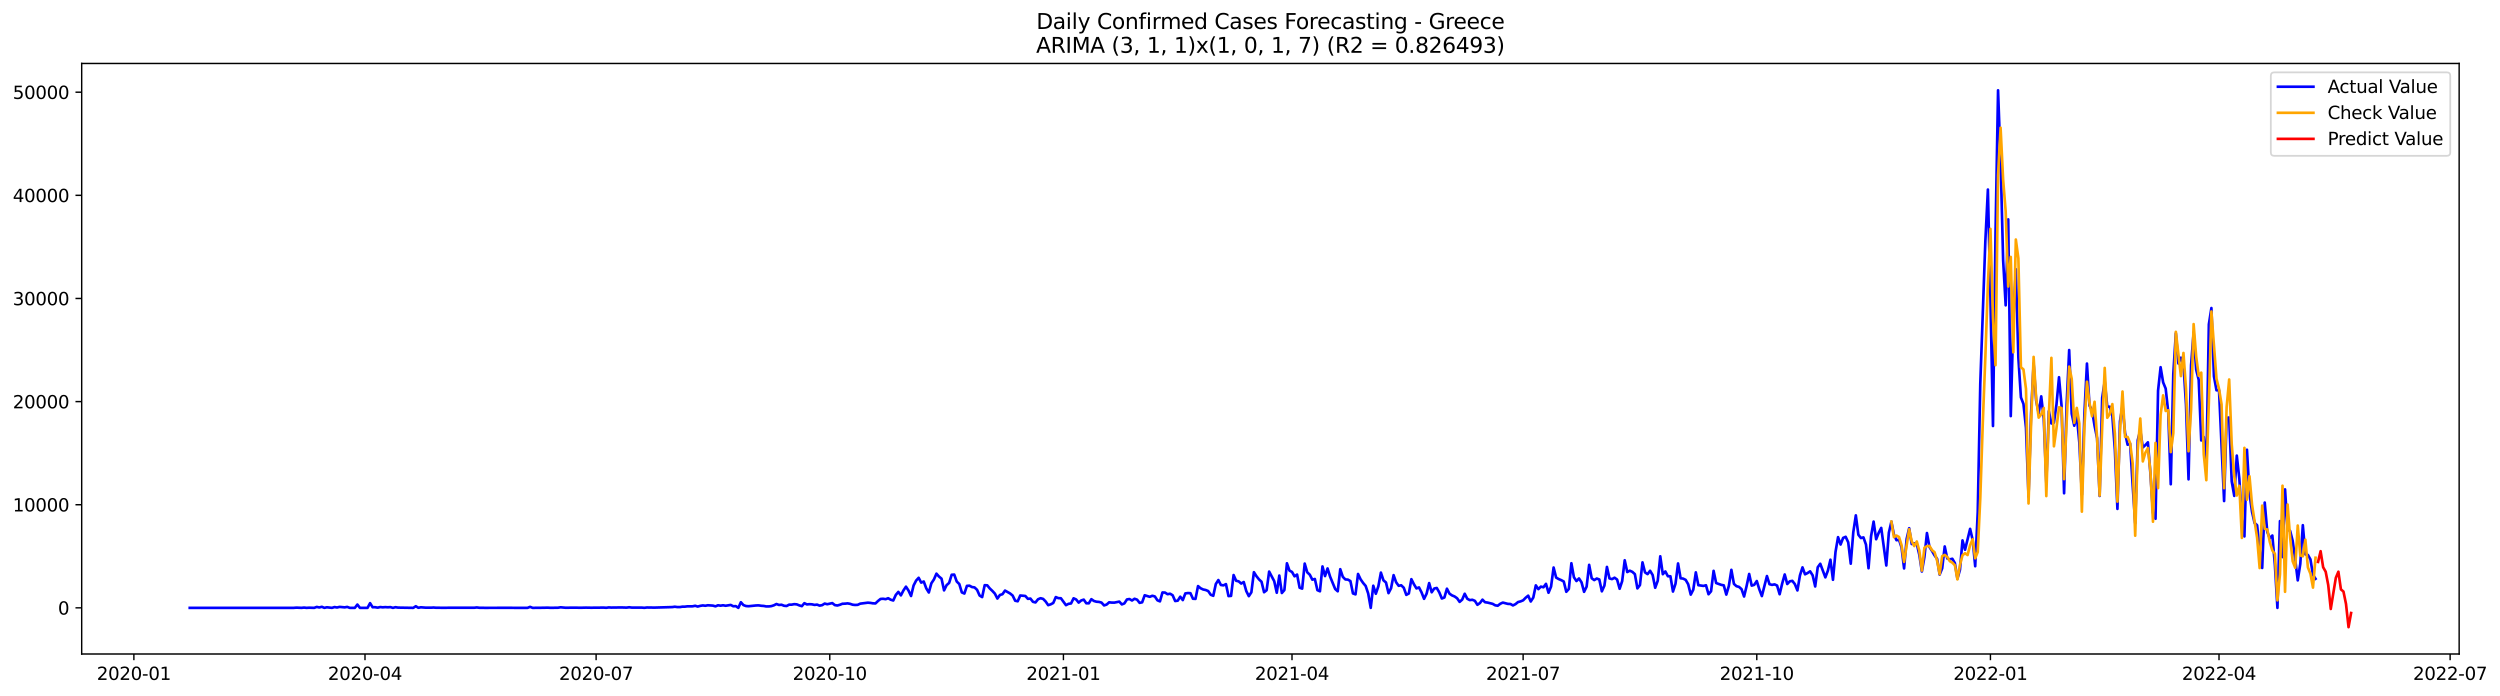 <?xml version="1.0" encoding="utf-8" standalone="no"?>
<!DOCTYPE svg PUBLIC "-//W3C//DTD SVG 1.1//EN"
  "http://www.w3.org/Graphics/SVG/1.1/DTD/svg11.dtd">
<svg xmlns:xlink="http://www.w3.org/1999/xlink" width="1408.225pt" height="392.274pt" viewBox="0 0 1408.225 392.274" xmlns="http://www.w3.org/2000/svg" version="1.1">
 <defs>
  <style type="text/css">*{stroke-linejoin: round; stroke-linecap: butt}</style>
 </defs>
 <g id="figure_1">
  <g id="patch_1">
   <path d="M 0 392.274 
L 1408.225 392.274 
L 1408.225 0 
L 0 0 
z
" style="fill: #ffffff"/>
  </g>
  <g id="axes_1">
   <g id="patch_2">
    <path d="M 46.013 368.396 
L 1385.213 368.396 
L 1385.213 35.755 
L 46.013 35.755 
z
" style="fill: #ffffff"/>
   </g>
   <g id="matplotlib.axis_1">
    <g id="xtick_1">
     <g id="line2d_1">
      <defs>
       <path id="m8653369a60" d="M 0 0 
L 0 3.5 
" style="stroke: #000000; stroke-width: 0.8"/>
      </defs>
      <g>
       <use xlink:href="#m8653369a60" x="75.412" y="368.396" style="stroke: #000000; stroke-width: 0.8"/>
      </g>
     </g>
     <g id="text_1">
      <!-- 2020-01 -->
      <g transform="translate(54.52 382.994)scale(0.1 -0.1)">
       <defs>
        <path id="DejaVuSans-32" d="M 1228 531 
L 3431 531 
L 3431 0 
L 469 0 
L 469 531 
Q 828 903 1448 1529 
Q 2069 2156 2228 2338 
Q 2531 2678 2651 2914 
Q 2772 3150 2772 3378 
Q 2772 3750 2511 3984 
Q 2250 4219 1831 4219 
Q 1534 4219 1204 4116 
Q 875 4013 500 3803 
L 500 4441 
Q 881 4594 1212 4672 
Q 1544 4750 1819 4750 
Q 2544 4750 2975 4387 
Q 3406 4025 3406 3419 
Q 3406 3131 3298 2873 
Q 3191 2616 2906 2266 
Q 2828 2175 2409 1742 
Q 1991 1309 1228 531 
z
" transform="scale(0.016)"/>
        <path id="DejaVuSans-30" d="M 2034 4250 
Q 1547 4250 1301 3770 
Q 1056 3291 1056 2328 
Q 1056 1369 1301 889 
Q 1547 409 2034 409 
Q 2525 409 2770 889 
Q 3016 1369 3016 2328 
Q 3016 3291 2770 3770 
Q 2525 4250 2034 4250 
z
M 2034 4750 
Q 2819 4750 3233 4129 
Q 3647 3509 3647 2328 
Q 3647 1150 3233 529 
Q 2819 -91 2034 -91 
Q 1250 -91 836 529 
Q 422 1150 422 2328 
Q 422 3509 836 4129 
Q 1250 4750 2034 4750 
z
" transform="scale(0.016)"/>
        <path id="DejaVuSans-2d" d="M 313 2009 
L 1997 2009 
L 1997 1497 
L 313 1497 
L 313 2009 
z
" transform="scale(0.016)"/>
        <path id="DejaVuSans-31" d="M 794 531 
L 1825 531 
L 1825 4091 
L 703 3866 
L 703 4441 
L 1819 4666 
L 2450 4666 
L 2450 531 
L 3481 531 
L 3481 0 
L 794 0 
L 794 531 
z
" transform="scale(0.016)"/>
       </defs>
       <use xlink:href="#DejaVuSans-32"/>
       <use xlink:href="#DejaVuSans-30" x="63.623"/>
       <use xlink:href="#DejaVuSans-32" x="127.246"/>
       <use xlink:href="#DejaVuSans-30" x="190.869"/>
       <use xlink:href="#DejaVuSans-2d" x="254.492"/>
       <use xlink:href="#DejaVuSans-30" x="290.576"/>
       <use xlink:href="#DejaVuSans-31" x="354.199"/>
      </g>
     </g>
    </g>
    <g id="xtick_2">
     <g id="line2d_2">
      <g>
       <use xlink:href="#m8653369a60" x="205.598" y="368.396" style="stroke: #000000; stroke-width: 0.8"/>
      </g>
     </g>
     <g id="text_2">
      <!-- 2020-04 -->
      <g transform="translate(184.706 382.994)scale(0.1 -0.1)">
       <defs>
        <path id="DejaVuSans-34" d="M 2419 4116 
L 825 1625 
L 2419 1625 
L 2419 4116 
z
M 2253 4666 
L 3047 4666 
L 3047 1625 
L 3713 1625 
L 3713 1100 
L 3047 1100 
L 3047 0 
L 2419 0 
L 2419 1100 
L 313 1100 
L 313 1709 
L 2253 4666 
z
" transform="scale(0.016)"/>
       </defs>
       <use xlink:href="#DejaVuSans-32"/>
       <use xlink:href="#DejaVuSans-30" x="63.623"/>
       <use xlink:href="#DejaVuSans-32" x="127.246"/>
       <use xlink:href="#DejaVuSans-30" x="190.869"/>
       <use xlink:href="#DejaVuSans-2d" x="254.492"/>
       <use xlink:href="#DejaVuSans-30" x="290.576"/>
       <use xlink:href="#DejaVuSans-34" x="354.199"/>
      </g>
     </g>
    </g>
    <g id="xtick_3">
     <g id="line2d_3">
      <g>
       <use xlink:href="#m8653369a60" x="335.784" y="368.396" style="stroke: #000000; stroke-width: 0.8"/>
      </g>
     </g>
     <g id="text_3">
      <!-- 2020-07 -->
      <g transform="translate(314.892 382.994)scale(0.1 -0.1)">
       <defs>
        <path id="DejaVuSans-37" d="M 525 4666 
L 3525 4666 
L 3525 4397 
L 1831 0 
L 1172 0 
L 2766 4134 
L 525 4134 
L 525 4666 
z
" transform="scale(0.016)"/>
       </defs>
       <use xlink:href="#DejaVuSans-32"/>
       <use xlink:href="#DejaVuSans-30" x="63.623"/>
       <use xlink:href="#DejaVuSans-32" x="127.246"/>
       <use xlink:href="#DejaVuSans-30" x="190.869"/>
       <use xlink:href="#DejaVuSans-2d" x="254.492"/>
       <use xlink:href="#DejaVuSans-30" x="290.576"/>
       <use xlink:href="#DejaVuSans-37" x="354.199"/>
      </g>
     </g>
    </g>
    <g id="xtick_4">
     <g id="line2d_4">
      <g>
       <use xlink:href="#m8653369a60" x="467.401" y="368.396" style="stroke: #000000; stroke-width: 0.8"/>
      </g>
     </g>
     <g id="text_4">
      <!-- 2020-10 -->
      <g transform="translate(446.509 382.994)scale(0.1 -0.1)">
       <use xlink:href="#DejaVuSans-32"/>
       <use xlink:href="#DejaVuSans-30" x="63.623"/>
       <use xlink:href="#DejaVuSans-32" x="127.246"/>
       <use xlink:href="#DejaVuSans-30" x="190.869"/>
       <use xlink:href="#DejaVuSans-2d" x="254.492"/>
       <use xlink:href="#DejaVuSans-31" x="290.576"/>
       <use xlink:href="#DejaVuSans-30" x="354.199"/>
      </g>
     </g>
    </g>
    <g id="xtick_5">
     <g id="line2d_5">
      <g>
       <use xlink:href="#m8653369a60" x="599.017" y="368.396" style="stroke: #000000; stroke-width: 0.8"/>
      </g>
     </g>
     <g id="text_5">
      <!-- 2021-01 -->
      <g transform="translate(578.126 382.994)scale(0.1 -0.1)">
       <use xlink:href="#DejaVuSans-32"/>
       <use xlink:href="#DejaVuSans-30" x="63.623"/>
       <use xlink:href="#DejaVuSans-32" x="127.246"/>
       <use xlink:href="#DejaVuSans-31" x="190.869"/>
       <use xlink:href="#DejaVuSans-2d" x="254.492"/>
       <use xlink:href="#DejaVuSans-30" x="290.576"/>
       <use xlink:href="#DejaVuSans-31" x="354.199"/>
      </g>
     </g>
    </g>
    <g id="xtick_6">
     <g id="line2d_6">
      <g>
       <use xlink:href="#m8653369a60" x="727.773" y="368.396" style="stroke: #000000; stroke-width: 0.8"/>
      </g>
     </g>
     <g id="text_6">
      <!-- 2021-04 -->
      <g transform="translate(706.881 382.994)scale(0.1 -0.1)">
       <use xlink:href="#DejaVuSans-32"/>
       <use xlink:href="#DejaVuSans-30" x="63.623"/>
       <use xlink:href="#DejaVuSans-32" x="127.246"/>
       <use xlink:href="#DejaVuSans-31" x="190.869"/>
       <use xlink:href="#DejaVuSans-2d" x="254.492"/>
       <use xlink:href="#DejaVuSans-30" x="290.576"/>
       <use xlink:href="#DejaVuSans-34" x="354.199"/>
      </g>
     </g>
    </g>
    <g id="xtick_7">
     <g id="line2d_7">
      <g>
       <use xlink:href="#m8653369a60" x="857.959" y="368.396" style="stroke: #000000; stroke-width: 0.8"/>
      </g>
     </g>
     <g id="text_7">
      <!-- 2021-07 -->
      <g transform="translate(837.067 382.994)scale(0.1 -0.1)">
       <use xlink:href="#DejaVuSans-32"/>
       <use xlink:href="#DejaVuSans-30" x="63.623"/>
       <use xlink:href="#DejaVuSans-32" x="127.246"/>
       <use xlink:href="#DejaVuSans-31" x="190.869"/>
       <use xlink:href="#DejaVuSans-2d" x="254.492"/>
       <use xlink:href="#DejaVuSans-30" x="290.576"/>
       <use xlink:href="#DejaVuSans-37" x="354.199"/>
      </g>
     </g>
    </g>
    <g id="xtick_8">
     <g id="line2d_8">
      <g>
       <use xlink:href="#m8653369a60" x="989.576" y="368.396" style="stroke: #000000; stroke-width: 0.8"/>
      </g>
     </g>
     <g id="text_8">
      <!-- 2021-10 -->
      <g transform="translate(968.684 382.994)scale(0.1 -0.1)">
       <use xlink:href="#DejaVuSans-32"/>
       <use xlink:href="#DejaVuSans-30" x="63.623"/>
       <use xlink:href="#DejaVuSans-32" x="127.246"/>
       <use xlink:href="#DejaVuSans-31" x="190.869"/>
       <use xlink:href="#DejaVuSans-2d" x="254.492"/>
       <use xlink:href="#DejaVuSans-31" x="290.576"/>
       <use xlink:href="#DejaVuSans-30" x="354.199"/>
      </g>
     </g>
    </g>
    <g id="xtick_9">
     <g id="line2d_9">
      <g>
       <use xlink:href="#m8653369a60" x="1121.192" y="368.396" style="stroke: #000000; stroke-width: 0.8"/>
      </g>
     </g>
     <g id="text_9">
      <!-- 2022-01 -->
      <g transform="translate(1100.301 382.994)scale(0.1 -0.1)">
       <use xlink:href="#DejaVuSans-32"/>
       <use xlink:href="#DejaVuSans-30" x="63.623"/>
       <use xlink:href="#DejaVuSans-32" x="127.246"/>
       <use xlink:href="#DejaVuSans-32" x="190.869"/>
       <use xlink:href="#DejaVuSans-2d" x="254.492"/>
       <use xlink:href="#DejaVuSans-30" x="290.576"/>
       <use xlink:href="#DejaVuSans-31" x="354.199"/>
      </g>
     </g>
    </g>
    <g id="xtick_10">
     <g id="line2d_10">
      <g>
       <use xlink:href="#m8653369a60" x="1249.948" y="368.396" style="stroke: #000000; stroke-width: 0.8"/>
      </g>
     </g>
     <g id="text_10">
      <!-- 2022-04 -->
      <g transform="translate(1229.056 382.994)scale(0.1 -0.1)">
       <use xlink:href="#DejaVuSans-32"/>
       <use xlink:href="#DejaVuSans-30" x="63.623"/>
       <use xlink:href="#DejaVuSans-32" x="127.246"/>
       <use xlink:href="#DejaVuSans-32" x="190.869"/>
       <use xlink:href="#DejaVuSans-2d" x="254.492"/>
       <use xlink:href="#DejaVuSans-30" x="290.576"/>
       <use xlink:href="#DejaVuSans-34" x="354.199"/>
      </g>
     </g>
    </g>
    <g id="xtick_11">
     <g id="line2d_11">
      <g>
       <use xlink:href="#m8653369a60" x="1380.134" y="368.396" style="stroke: #000000; stroke-width: 0.8"/>
      </g>
     </g>
     <g id="text_11">
      <!-- 2022-07 -->
      <g transform="translate(1359.242 382.994)scale(0.1 -0.1)">
       <use xlink:href="#DejaVuSans-32"/>
       <use xlink:href="#DejaVuSans-30" x="63.623"/>
       <use xlink:href="#DejaVuSans-32" x="127.246"/>
       <use xlink:href="#DejaVuSans-32" x="190.869"/>
       <use xlink:href="#DejaVuSans-2d" x="254.492"/>
       <use xlink:href="#DejaVuSans-30" x="290.576"/>
       <use xlink:href="#DejaVuSans-37" x="354.199"/>
      </g>
     </g>
    </g>
   </g>
   <g id="matplotlib.axis_2">
    <g id="ytick_1">
     <g id="line2d_12">
      <defs>
       <path id="m899b131b5b" d="M 0 0 
L -3.5 0 
" style="stroke: #000000; stroke-width: 0.8"/>
      </defs>
      <g>
       <use xlink:href="#m899b131b5b" x="46.013" y="342.4" style="stroke: #000000; stroke-width: 0.8"/>
      </g>
     </g>
     <g id="text_12">
      <!-- 0 -->
      <g transform="translate(32.65 346.2)scale(0.1 -0.1)">
       <use xlink:href="#DejaVuSans-30"/>
      </g>
     </g>
    </g>
    <g id="ytick_2">
     <g id="line2d_13">
      <g>
       <use xlink:href="#m899b131b5b" x="46.013" y="284.307" style="stroke: #000000; stroke-width: 0.8"/>
      </g>
     </g>
     <g id="text_13">
      <!-- 10000 -->
      <g transform="translate(7.2 288.106)scale(0.1 -0.1)">
       <use xlink:href="#DejaVuSans-31"/>
       <use xlink:href="#DejaVuSans-30" x="63.623"/>
       <use xlink:href="#DejaVuSans-30" x="127.246"/>
       <use xlink:href="#DejaVuSans-30" x="190.869"/>
       <use xlink:href="#DejaVuSans-30" x="254.492"/>
      </g>
     </g>
    </g>
    <g id="ytick_3">
     <g id="line2d_14">
      <g>
       <use xlink:href="#m899b131b5b" x="46.013" y="226.213" style="stroke: #000000; stroke-width: 0.8"/>
      </g>
     </g>
     <g id="text_14">
      <!-- 20000 -->
      <g transform="translate(7.2 230.013)scale(0.1 -0.1)">
       <use xlink:href="#DejaVuSans-32"/>
       <use xlink:href="#DejaVuSans-30" x="63.623"/>
       <use xlink:href="#DejaVuSans-30" x="127.246"/>
       <use xlink:href="#DejaVuSans-30" x="190.869"/>
       <use xlink:href="#DejaVuSans-30" x="254.492"/>
      </g>
     </g>
    </g>
    <g id="ytick_4">
     <g id="line2d_15">
      <g>
       <use xlink:href="#m899b131b5b" x="46.013" y="168.12" style="stroke: #000000; stroke-width: 0.8"/>
      </g>
     </g>
     <g id="text_15">
      <!-- 30000 -->
      <g transform="translate(7.2 171.919)scale(0.1 -0.1)">
       <defs>
        <path id="DejaVuSans-33" d="M 2597 2516 
Q 3050 2419 3304 2112 
Q 3559 1806 3559 1356 
Q 3559 666 3084 287 
Q 2609 -91 1734 -91 
Q 1441 -91 1130 -33 
Q 819 25 488 141 
L 488 750 
Q 750 597 1062 519 
Q 1375 441 1716 441 
Q 2309 441 2620 675 
Q 2931 909 2931 1356 
Q 2931 1769 2642 2001 
Q 2353 2234 1838 2234 
L 1294 2234 
L 1294 2753 
L 1863 2753 
Q 2328 2753 2575 2939 
Q 2822 3125 2822 3475 
Q 2822 3834 2567 4026 
Q 2313 4219 1838 4219 
Q 1578 4219 1281 4162 
Q 984 4106 628 3988 
L 628 4550 
Q 988 4650 1302 4700 
Q 1616 4750 1894 4750 
Q 2613 4750 3031 4423 
Q 3450 4097 3450 3541 
Q 3450 3153 3228 2886 
Q 3006 2619 2597 2516 
z
" transform="scale(0.016)"/>
       </defs>
       <use xlink:href="#DejaVuSans-33"/>
       <use xlink:href="#DejaVuSans-30" x="63.623"/>
       <use xlink:href="#DejaVuSans-30" x="127.246"/>
       <use xlink:href="#DejaVuSans-30" x="190.869"/>
       <use xlink:href="#DejaVuSans-30" x="254.492"/>
      </g>
     </g>
    </g>
    <g id="ytick_5">
     <g id="line2d_16">
      <g>
       <use xlink:href="#m899b131b5b" x="46.013" y="110.026" style="stroke: #000000; stroke-width: 0.8"/>
      </g>
     </g>
     <g id="text_16">
      <!-- 40000 -->
      <g transform="translate(7.2 113.826)scale(0.1 -0.1)">
       <use xlink:href="#DejaVuSans-34"/>
       <use xlink:href="#DejaVuSans-30" x="63.623"/>
       <use xlink:href="#DejaVuSans-30" x="127.246"/>
       <use xlink:href="#DejaVuSans-30" x="190.869"/>
       <use xlink:href="#DejaVuSans-30" x="254.492"/>
      </g>
     </g>
    </g>
    <g id="ytick_6">
     <g id="line2d_17">
      <g>
       <use xlink:href="#m899b131b5b" x="46.013" y="51.933" style="stroke: #000000; stroke-width: 0.8"/>
      </g>
     </g>
     <g id="text_17">
      <!-- 50000 -->
      <g transform="translate(7.2 55.732)scale(0.1 -0.1)">
       <defs>
        <path id="DejaVuSans-35" d="M 691 4666 
L 3169 4666 
L 3169 4134 
L 1269 4134 
L 1269 2991 
Q 1406 3038 1543 3061 
Q 1681 3084 1819 3084 
Q 2600 3084 3056 2656 
Q 3513 2228 3513 1497 
Q 3513 744 3044 326 
Q 2575 -91 1722 -91 
Q 1428 -91 1123 -41 
Q 819 9 494 109 
L 494 744 
Q 775 591 1075 516 
Q 1375 441 1709 441 
Q 2250 441 2565 725 
Q 2881 1009 2881 1497 
Q 2881 1984 2565 2268 
Q 2250 2553 1709 2553 
Q 1456 2553 1204 2497 
Q 953 2441 691 2322 
L 691 4666 
z
" transform="scale(0.016)"/>
       </defs>
       <use xlink:href="#DejaVuSans-35"/>
       <use xlink:href="#DejaVuSans-30" x="63.623"/>
       <use xlink:href="#DejaVuSans-30" x="127.246"/>
       <use xlink:href="#DejaVuSans-30" x="190.869"/>
       <use xlink:href="#DejaVuSans-30" x="254.492"/>
      </g>
     </g>
    </g>
   </g>
   <g id="line2d_18">
    <path d="M 106.885 342.4 
L 165.54 342.389 
L 166.971 342.272 
L 169.832 342.394 
L 171.263 342.243 
L 172.694 342.4 
L 174.124 342.307 
L 176.985 342.4 
L 178.416 341.872 
L 179.847 342.18 
L 181.277 341.802 
L 182.708 342.4 
L 184.139 342.075 
L 187 342.4 
L 188.43 341.953 
L 189.861 342.197 
L 191.292 341.854 
L 194.153 342.121 
L 195.583 341.866 
L 197.014 342.4 
L 199.875 342.4 
L 201.306 340.535 
L 202.737 342.4 
L 207.028 342.4 
L 208.459 339.745 
L 209.89 342.052 
L 211.32 342.04 
L 212.751 342.284 
L 214.181 341.953 
L 215.612 342.098 
L 217.043 341.988 
L 218.473 342.087 
L 219.904 341.982 
L 221.335 342.4 
L 222.765 342.028 
L 224.196 342.255 
L 232.779 342.4 
L 234.21 341.494 
L 235.641 342.36 
L 237.071 342.081 
L 239.933 342.307 
L 242.794 342.302 
L 244.224 342.214 
L 245.655 342.342 
L 249.947 342.354 
L 254.239 342.342 
L 257.1 342.313 
L 267.114 342.342 
L 268.545 342.168 
L 269.975 342.348 
L 272.837 342.389 
L 287.143 342.383 
L 297.157 342.4 
L 298.588 341.837 
L 300.018 342.4 
L 305.741 342.342 
L 308.602 342.284 
L 310.033 342.377 
L 314.325 342.319 
L 315.755 342.081 
L 318.616 342.342 
L 322.908 342.278 
L 327.2 342.336 
L 330.061 342.267 
L 332.923 342.319 
L 340.076 342.255 
L 341.506 342.354 
L 342.937 342.15 
L 344.368 342.243 
L 350.09 342.168 
L 352.951 342.267 
L 354.382 342.069 
L 355.812 342.243 
L 361.535 342.261 
L 362.966 342.371 
L 364.396 342.191 
L 368.688 342.255 
L 378.702 341.959 
L 380.133 341.761 
L 381.564 341.965 
L 382.994 341.965 
L 384.425 341.715 
L 385.855 341.715 
L 387.286 341.529 
L 390.147 341.523 
L 391.578 341.227 
L 393.009 341.668 
L 394.439 341.279 
L 395.87 341.035 
L 397.3 341.215 
L 398.731 340.942 
L 401.592 341.14 
L 403.023 341.546 
L 404.453 340.948 
L 405.884 341.169 
L 407.315 340.948 
L 408.745 341.215 
L 411.607 340.756 
L 413.037 341.5 
L 414.468 341.424 
L 415.898 342.4 
L 417.329 339.24 
L 418.76 340.838 
L 420.19 341.372 
L 421.621 341.488 
L 425.913 341.047 
L 427.343 341 
L 428.774 341.227 
L 430.205 341.32 
L 431.635 341.599 
L 433.066 341.593 
L 434.496 341.419 
L 435.927 340.96 
L 437.358 340.239 
L 438.788 340.762 
L 440.219 340.646 
L 441.649 341.215 
L 443.08 341.355 
L 444.511 340.599 
L 445.941 340.594 
L 447.372 340.315 
L 448.803 340.437 
L 450.233 341.006 
L 451.664 341.448 
L 453.094 339.769 
L 454.525 340.466 
L 455.956 340.321 
L 457.386 340.419 
L 458.817 340.739 
L 460.247 340.57 
L 461.678 341.145 
L 463.109 340.872 
L 464.539 339.984 
L 465.97 340.355 
L 468.831 339.728 
L 470.262 340.849 
L 471.692 341.07 
L 473.123 340.657 
L 474.554 340.082 
L 475.984 340.042 
L 477.415 339.879 
L 478.845 340.129 
L 480.276 340.623 
L 481.707 340.774 
L 483.137 340.692 
L 484.568 340.03 
L 488.86 339.478 
L 490.29 339.6 
L 491.721 339.856 
L 493.152 339.891 
L 494.582 338.525 
L 496.013 337.375 
L 497.444 337.276 
L 498.874 337.515 
L 500.305 336.969 
L 501.735 337.811 
L 503.166 338.252 
L 504.597 335.104 
L 506.027 333.413 
L 507.458 335.365 
L 508.888 332.606 
L 510.319 330.462 
L 511.75 332.652 
L 513.18 335.714 
L 514.611 329.817 
L 516.042 327.029 
L 517.472 325.466 
L 518.903 328.185 
L 520.333 327.557 
L 521.764 331.426 
L 523.195 333.75 
L 524.625 328.557 
L 526.056 326.419 
L 527.486 323.136 
L 528.917 324.751 
L 530.348 325.931 
L 531.778 332.553 
L 533.209 329.631 
L 534.64 328.33 
L 536.07 323.758 
L 537.501 323.654 
L 538.931 327.581 
L 540.362 328.987 
L 541.793 333.698 
L 543.223 334.343 
L 544.654 330.021 
L 546.084 329.904 
L 547.515 330.677 
L 548.946 330.892 
L 550.376 332.251 
L 551.807 335.47 
L 553.238 336.335 
L 554.668 329.626 
L 556.099 329.707 
L 557.529 331.467 
L 558.96 332.826 
L 560.391 334.366 
L 561.821 337.154 
L 563.252 335.139 
L 564.682 334.709 
L 566.113 332.67 
L 568.974 334.296 
L 570.405 335.464 
L 571.836 338.38 
L 573.266 338.688 
L 574.697 335.435 
L 577.558 335.702 
L 578.989 337.323 
L 580.419 337.166 
L 581.85 338.99 
L 583.28 339.35 
L 584.711 337.561 
L 586.142 336.969 
L 587.572 337.346 
L 589.003 338.816 
L 590.434 340.878 
L 591.864 340.413 
L 593.295 339.641 
L 594.725 336.33 
L 596.156 336.928 
L 597.587 336.986 
L 600.448 340.878 
L 601.878 340.135 
L 603.309 339.92 
L 604.74 337.015 
L 606.17 337.671 
L 607.601 339.438 
L 609.032 338.235 
L 610.462 337.759 
L 611.893 339.815 
L 613.323 339.838 
L 614.754 337.515 
L 616.185 338.52 
L 617.615 338.944 
L 619.046 339.048 
L 620.477 339.438 
L 621.907 341.023 
L 623.338 340.553 
L 624.768 339.281 
L 626.199 339.432 
L 627.63 339.461 
L 630.491 338.886 
L 631.921 340.46 
L 633.352 339.891 
L 634.783 337.671 
L 636.213 337.422 
L 637.644 338.258 
L 639.075 337.276 
L 640.505 337.782 
L 641.936 339.589 
L 643.366 339.275 
L 644.797 335.307 
L 647.658 336.19 
L 649.089 335.592 
L 650.519 335.975 
L 651.95 338.142 
L 653.381 338.746 
L 654.811 333.733 
L 656.242 333.791 
L 657.673 334.715 
L 659.103 334.43 
L 660.534 335.301 
L 661.964 338.555 
L 663.395 338.357 
L 664.826 336.12 
L 666.256 338.02 
L 667.687 334.267 
L 669.117 334.064 
L 670.548 334.128 
L 671.979 337.265 
L 673.409 337.346 
L 674.84 330.137 
L 676.271 331.345 
L 677.701 332.042 
L 679.132 332.338 
L 680.562 332.931 
L 681.993 335.028 
L 683.424 335.603 
L 684.854 328.969 
L 686.285 326.732 
L 687.715 329.521 
L 689.146 329.73 
L 690.577 329.033 
L 692.007 335.766 
L 693.438 335.656 
L 694.869 323.921 
L 696.299 327.128 
L 697.73 327.47 
L 699.16 328.708 
L 700.591 327.859 
L 702.022 332.954 
L 703.452 335.812 
L 704.883 333.64 
L 706.313 322.312 
L 707.744 324.566 
L 709.175 326.355 
L 710.605 327.691 
L 712.036 333.605 
L 713.467 332.495 
L 714.897 321.969 
L 717.758 327.372 
L 719.189 333.884 
L 720.62 324.205 
L 722.05 334.029 
L 723.481 332.385 
L 724.912 317.292 
L 726.342 321.417 
L 727.773 322.166 
L 729.203 324.635 
L 730.634 323.642 
L 732.065 331.043 
L 733.495 331.577 
L 734.926 317.461 
L 736.356 322.387 
L 737.787 323.723 
L 739.218 326.518 
L 740.648 326.14 
L 742.079 332.426 
L 743.51 333.07 
L 744.94 319.064 
L 746.371 324.502 
L 747.801 320.197 
L 749.232 324.815 
L 752.093 331.775 
L 753.524 333.07 
L 754.954 320.615 
L 756.385 324.914 
L 757.816 326.39 
L 759.246 326.488 
L 760.677 327.319 
L 762.108 334.273 
L 763.538 334.807 
L 764.969 323.305 
L 766.399 326.308 
L 767.83 328.371 
L 769.261 330.055 
L 770.691 334.331 
L 772.122 342.4 
L 773.552 329.933 
L 774.983 334.453 
L 776.414 330.253 
L 777.844 322.544 
L 779.275 326.884 
L 780.706 328.103 
L 782.136 334.11 
L 783.567 331.363 
L 784.997 323.973 
L 786.428 328.005 
L 787.859 329.974 
L 789.289 329.689 
L 790.72 331.072 
L 792.15 335.086 
L 793.581 334.296 
L 795.012 326.244 
L 796.442 329.085 
L 797.873 331.444 
L 799.304 330.886 
L 800.734 333.669 
L 802.165 337.317 
L 803.595 334.401 
L 805.026 328.446 
L 806.457 333.622 
L 807.887 331.502 
L 809.318 331.2 
L 810.748 333.704 
L 812.179 337.137 
L 813.61 336.562 
L 815.04 331.612 
L 816.471 334.389 
L 817.902 335.377 
L 819.332 335.975 
L 820.763 336.986 
L 822.193 339.037 
L 823.624 337.764 
L 825.055 334.453 
L 826.485 337.253 
L 827.916 338.043 
L 829.347 337.846 
L 830.777 338.438 
L 832.208 340.675 
L 833.638 339.682 
L 835.069 337.788 
L 836.5 339.228 
L 837.93 339.426 
L 840.791 340.14 
L 842.222 340.965 
L 843.653 341.204 
L 845.083 340.106 
L 846.514 339.426 
L 849.375 340.158 
L 850.806 340.222 
L 852.236 341.035 
L 853.667 340.303 
L 855.098 339.13 
L 856.528 338.758 
L 857.959 338.165 
L 859.389 336.707 
L 860.82 335.534 
L 862.251 338.816 
L 863.681 336.597 
L 865.112 329.73 
L 866.543 331.851 
L 867.973 330.427 
L 869.404 330.799 
L 870.834 328.882 
L 872.265 333.895 
L 873.696 330.416 
L 875.126 319.68 
L 876.557 325.35 
L 877.987 326.169 
L 879.418 326.785 
L 880.849 327.563 
L 882.279 333.349 
L 883.71 331.746 
L 885.141 317.263 
L 886.571 325.158 
L 888.002 327.29 
L 889.432 325.832 
L 890.863 328.04 
L 892.294 333.378 
L 893.724 330.456 
L 895.155 318.175 
L 896.585 325.727 
L 898.016 326.75 
L 899.447 325.884 
L 900.877 326.413 
L 902.308 333.088 
L 903.739 329.887 
L 905.169 319.343 
L 906.6 325.815 
L 908.03 326.21 
L 909.461 325.414 
L 910.892 326.448 
L 912.322 331.653 
L 913.753 327.337 
L 915.183 315.596 
L 916.614 322.23 
L 918.045 321.469 
L 919.475 322.108 
L 920.906 323.404 
L 922.337 331.432 
L 923.767 329.55 
L 925.198 316.769 
L 926.628 322.434 
L 928.059 323.386 
L 929.49 321.51 
L 930.92 323.903 
L 932.351 331.089 
L 933.781 327.145 
L 935.212 313.354 
L 936.643 323.433 
L 938.073 321.905 
L 939.504 324.583 
L 940.935 324.612 
L 942.365 333.216 
L 943.796 328.789 
L 945.226 317.385 
L 946.657 325.739 
L 948.088 325.925 
L 949.518 326.628 
L 950.949 329.132 
L 952.38 334.941 
L 953.81 332.147 
L 955.241 322.405 
L 956.671 329.631 
L 959.533 330.032 
L 960.963 329.678 
L 962.394 334.738 
L 963.824 333.059 
L 965.255 321.545 
L 966.686 328.423 
L 969.547 329.44 
L 970.978 329.713 
L 972.408 334.929 
L 973.839 330.061 
L 975.269 320.975 
L 976.7 328.894 
L 978.131 330.195 
L 979.561 330.59 
L 980.992 331.862 
L 982.422 336.01 
L 983.853 330.073 
L 985.284 323.305 
L 986.714 329.87 
L 988.145 329.434 
L 989.576 327.29 
L 991.006 331.955 
L 992.437 335.766 
L 995.298 324.484 
L 996.729 329.074 
L 998.159 329.451 
L 999.59 329.172 
L 1001.02 329.84 
L 1002.451 334.732 
L 1003.882 328.702 
L 1005.312 323.595 
L 1006.743 328.969 
L 1008.174 327.459 
L 1009.604 327.191 
L 1011.035 329.033 
L 1012.465 332.588 
L 1013.896 324.118 
L 1015.327 319.593 
L 1016.757 323.508 
L 1018.188 322.788 
L 1019.618 321.829 
L 1021.049 324.072 
L 1022.48 330.346 
L 1023.91 319.529 
L 1025.341 317.56 
L 1028.202 325.222 
L 1029.633 321.423 
L 1031.063 315.271 
L 1032.494 326.587 
L 1033.925 310.885 
L 1035.355 302.571 
L 1036.786 306.725 
L 1038.216 302.99 
L 1039.647 302.38 
L 1041.078 305.476 
L 1042.508 317.519 
L 1043.939 299.789 
L 1045.37 290.296 
L 1046.8 301.218 
L 1048.231 303.065 
L 1049.661 302.711 
L 1051.092 306.777 
L 1052.523 320.081 
L 1053.953 302.025 
L 1055.384 293.811 
L 1056.815 303.751 
L 1058.245 300.131 
L 1059.676 297.372 
L 1062.537 318.535 
L 1063.968 300.068 
L 1065.398 293.904 
L 1066.829 301.119 
L 1068.259 304.285 
L 1069.69 304.047 
L 1071.121 308.363 
L 1072.551 320.191 
L 1073.982 303.611 
L 1075.413 297.552 
L 1076.843 306.429 
L 1078.274 306.057 
L 1079.704 306.377 
L 1081.135 312.523 
L 1082.566 321.917 
L 1083.996 313.778 
L 1085.427 300.259 
L 1086.857 308.131 
L 1088.288 310.373 
L 1089.719 312.848 
L 1091.149 314.8 
L 1092.58 323.665 
L 1094.011 320.156 
L 1095.441 307.817 
L 1096.872 314.597 
L 1098.302 315.12 
L 1099.733 314.742 
L 1101.164 317.205 
L 1102.594 325.954 
L 1104.025 320.97 
L 1105.455 304.396 
L 1106.886 309.665 
L 1109.747 297.901 
L 1111.178 304.117 
L 1112.609 318.954 
L 1114.039 288.466 
L 1115.47 216.152 
L 1118.331 135.704 
L 1119.762 106.773 
L 1121.192 168.068 
L 1122.623 239.964 
L 1124.053 131.835 
L 1125.484 50.876 
L 1126.915 90.356 
L 1128.345 146.561 
L 1129.776 171.989 
L 1131.207 123.562 
L 1132.637 234.393 
L 1134.068 181.098 
L 1135.498 151.662 
L 1136.929 201.553 
L 1138.36 223.837 
L 1139.79 227.538 
L 1141.221 241.045 
L 1142.651 279.758 
L 1144.082 232.987 
L 1145.513 204.771 
L 1146.943 225.632 
L 1148.374 232.795 
L 1149.805 223.268 
L 1151.235 235.897 
L 1152.666 272.061 
L 1154.096 231.599 
L 1155.527 238.535 
L 1156.958 238.064 
L 1158.388 227.886 
L 1159.819 212.497 
L 1161.25 228.63 
L 1162.68 277.847 
L 1164.111 227.776 
L 1165.541 197.19 
L 1166.972 233.039 
L 1168.403 239.796 
L 1169.833 234.114 
L 1171.264 249.317 
L 1172.694 278.614 
L 1174.125 232.911 
L 1175.556 204.794 
L 1176.986 228.444 
L 1178.417 231.128 
L 1179.848 239.894 
L 1181.278 246.883 
L 1182.709 279.351 
L 1184.139 224.122 
L 1185.57 214.839 
L 1187.001 229.066 
L 1188.431 229.112 
L 1189.862 234.323 
L 1191.292 253.488 
L 1192.723 286.654 
L 1194.154 237.321 
L 1195.584 228.531 
L 1197.015 243.862 
L 1198.446 250.502 
L 1199.876 249.985 
L 1201.307 273.368 
L 1202.737 294.682 
L 1204.168 247.923 
L 1205.599 242.433 
L 1207.029 252.024 
L 1208.46 250.711 
L 1209.89 249.16 
L 1211.321 266.896 
L 1212.752 288.879 
L 1214.182 292.213 
L 1215.613 220.073 
L 1217.044 206.839 
L 1218.474 215.39 
L 1219.905 218.894 
L 1221.335 232.011 
L 1222.766 272.769 
L 1224.197 210.633 
L 1225.627 187.755 
L 1227.058 204.754 
L 1228.488 201.489 
L 1229.919 205.178 
L 1231.35 227.927 
L 1232.78 270.004 
L 1234.211 205.718 
L 1235.642 187.238 
L 1237.072 208.193 
L 1238.503 213.973 
L 1239.933 248.091 
L 1241.364 246.209 
L 1242.795 264.387 
L 1244.225 182.707 
L 1245.656 173.511 
L 1247.086 211.975 
L 1248.517 219.846 
L 1249.948 219.811 
L 1252.809 282.233 
L 1254.24 235.369 
L 1255.67 235.183 
L 1257.101 271.149 
L 1258.531 279.322 
L 1259.962 256.637 
L 1261.393 269.679 
L 1262.823 292.237 
L 1264.254 302.165 
L 1265.685 253.337 
L 1267.115 278.143 
L 1268.546 288.327 
L 1269.976 294.63 
L 1271.407 295.827 
L 1272.838 309.444 
L 1274.268 319.93 
L 1275.699 283.081 
L 1277.129 299.614 
L 1278.56 303.158 
L 1279.991 301.654 
L 1281.421 318.146 
L 1282.852 342.4 
L 1284.283 293.526 
L 1285.713 313.789 
L 1287.144 275.668 
L 1288.574 298.365 
L 1290.005 299.045 
L 1291.436 304.657 
L 1292.866 315.091 
L 1294.297 326.918 
L 1295.727 317.641 
L 1297.158 295.838 
L 1298.589 312.244 
L 1300.019 312.598 
L 1301.45 315.108 
L 1302.881 323.839 
L 1304.311 326.024 
L 1304.311 326.024 
" clip-path="url(#p5c897452a8)" style="fill: none; stroke: #0000ff; stroke-width: 1.5; stroke-linecap: square"/>
   </g>
   <g id="line2d_19">
    <path d="M 1065.398 293.817 
L 1066.829 302.578 
L 1068.259 301.695 
L 1069.69 302.477 
L 1071.121 307.097 
L 1072.551 316.501 
L 1075.413 298.106 
L 1076.843 304.903 
L 1078.274 307.59 
L 1079.704 305.008 
L 1081.135 310.232 
L 1082.566 321.427 
L 1083.996 308.536 
L 1085.427 307.63 
L 1086.857 307.52 
L 1088.288 309.917 
L 1089.719 311.061 
L 1091.149 315.869 
L 1092.58 323.408 
L 1094.011 313.291 
L 1095.441 312.57 
L 1096.872 313.726 
L 1098.302 316.09 
L 1099.733 316.954 
L 1101.164 318.415 
L 1102.594 326.368 
L 1104.025 318.193 
L 1105.455 312.779 
L 1106.886 311.629 
L 1108.317 312.651 
L 1109.747 307.078 
L 1111.178 303.706 
L 1112.609 314.473 
L 1114.039 310.942 
L 1115.47 280.723 
L 1116.9 237.74 
L 1118.331 201.073 
L 1119.762 160.167 
L 1121.192 128.923 
L 1122.623 179.059 
L 1124.053 205.696 
L 1125.484 98.695 
L 1126.915 71.948 
L 1128.345 101.255 
L 1129.776 119.008 
L 1131.207 161.394 
L 1132.637 144.727 
L 1134.068 198.483 
L 1135.498 134.927 
L 1136.929 145.537 
L 1138.36 206.864 
L 1139.79 208.089 
L 1141.221 219.098 
L 1142.651 283.602 
L 1144.082 239.198 
L 1145.513 201.04 
L 1146.943 224.502 
L 1148.374 235.25 
L 1149.805 233.375 
L 1151.235 229.788 
L 1152.666 279.443 
L 1154.096 233.936 
L 1155.527 201.579 
L 1156.958 251.403 
L 1158.388 241.152 
L 1159.819 229.441 
L 1161.25 229.864 
L 1162.68 269.901 
L 1165.541 206.527 
L 1166.972 213.389 
L 1168.403 238.175 
L 1169.833 229.781 
L 1171.264 238.502 
L 1172.694 288.211 
L 1174.125 240.552 
L 1175.556 215.025 
L 1176.986 227.013 
L 1178.417 234.45 
L 1179.848 226.316 
L 1181.278 246.911 
L 1182.709 279.156 
L 1184.139 240.715 
L 1185.57 207.252 
L 1187.001 235.328 
L 1188.431 233.183 
L 1189.862 227.624 
L 1191.292 244.367 
L 1192.723 282.56 
L 1194.154 243.114 
L 1195.584 220.539 
L 1197.015 246.062 
L 1198.446 246.117 
L 1199.876 249.608 
L 1201.307 260.955 
L 1202.737 301.754 
L 1204.168 253.612 
L 1205.599 235.761 
L 1207.029 259.913 
L 1208.46 255.039 
L 1209.89 252.415 
L 1211.321 265.683 
L 1212.752 293.878 
L 1214.182 249.473 
L 1215.613 274.957 
L 1217.044 233.591 
L 1218.474 222.699 
L 1219.905 231.49 
L 1221.335 231.121 
L 1222.766 254.664 
L 1224.197 243.956 
L 1225.627 186.913 
L 1228.488 211.856 
L 1229.919 198.814 
L 1231.35 218.968 
L 1232.78 254.205 
L 1234.211 230.64 
L 1235.642 182.558 
L 1237.072 200.745 
L 1238.503 211.655 
L 1239.933 209.904 
L 1241.364 255.912 
L 1242.795 270.479 
L 1244.225 226.534 
L 1245.656 175.467 
L 1248.517 213.277 
L 1249.948 219.033 
L 1251.378 227.721 
L 1252.809 274.983 
L 1254.24 229.323 
L 1255.67 213.765 
L 1257.101 250.13 
L 1258.531 268.095 
L 1259.962 279.11 
L 1261.393 273.669 
L 1262.823 303.021 
L 1264.254 252.286 
L 1265.685 281.47 
L 1267.115 268.274 
L 1268.546 284.275 
L 1271.407 302.958 
L 1272.838 319.972 
L 1274.268 284.807 
L 1275.699 297.89 
L 1277.129 298.24 
L 1278.56 305.284 
L 1279.991 310.095 
L 1281.421 311.967 
L 1282.852 338.163 
L 1284.283 323.505 
L 1285.713 273.603 
L 1287.144 333.353 
L 1288.574 284.185 
L 1290.005 302.83 
L 1291.436 316.126 
L 1292.866 319.815 
L 1294.297 296.032 
L 1295.727 312.873 
L 1297.158 313.34 
L 1298.589 304.004 
L 1300.019 319.639 
L 1301.45 323.172 
L 1302.881 330.99 
L 1304.311 314.171 
L 1304.311 314.171 
" clip-path="url(#p5c897452a8)" style="fill: none; stroke: #ffa500; stroke-width: 1.5; stroke-linecap: square"/>
   </g>
   <g id="line2d_20">
    <path d="M 1305.742 316.519 
L 1307.172 310.484 
L 1308.603 319.52 
L 1310.034 322.054 
L 1311.464 329.527 
L 1312.895 343.014 
L 1314.325 334.183 
L 1315.756 325.462 
L 1317.187 322.038 
L 1318.617 332.004 
L 1320.048 333.208 
L 1321.479 340.186 
L 1322.909 353.276 
L 1324.34 345.303 
" clip-path="url(#p5c897452a8)" style="fill: none; stroke: #ff0000; stroke-width: 1.5; stroke-linecap: square"/>
   </g>
   <g id="patch_3">
    <path d="M 46.013 368.396 
L 46.013 35.755 
" style="fill: none; stroke: #000000; stroke-width: 0.8; stroke-linejoin: miter; stroke-linecap: square"/>
   </g>
   <g id="patch_4">
    <path d="M 1385.213 368.396 
L 1385.213 35.755 
" style="fill: none; stroke: #000000; stroke-width: 0.8; stroke-linejoin: miter; stroke-linecap: square"/>
   </g>
   <g id="patch_5">
    <path d="M 46.013 368.396 
L 1385.213 368.396 
" style="fill: none; stroke: #000000; stroke-width: 0.8; stroke-linejoin: miter; stroke-linecap: square"/>
   </g>
   <g id="patch_6">
    <path d="M 46.013 35.755 
L 1385.213 35.755 
" style="fill: none; stroke: #000000; stroke-width: 0.8; stroke-linejoin: miter; stroke-linecap: square"/>
   </g>
   <g id="text_18">
    <!-- Daily Confirmed Cases Forecasting - Greece -->
    <g transform="translate(583.757 16.318)scale(0.12 -0.12)">
     <defs>
      <path id="DejaVuSans-44" d="M 1259 4147 
L 1259 519 
L 2022 519 
Q 2988 519 3436 956 
Q 3884 1394 3884 2338 
Q 3884 3275 3436 3711 
Q 2988 4147 2022 4147 
L 1259 4147 
z
M 628 4666 
L 1925 4666 
Q 3281 4666 3915 4102 
Q 4550 3538 4550 2338 
Q 4550 1131 3912 565 
Q 3275 0 1925 0 
L 628 0 
L 628 4666 
z
" transform="scale(0.016)"/>
      <path id="DejaVuSans-61" d="M 2194 1759 
Q 1497 1759 1228 1600 
Q 959 1441 959 1056 
Q 959 750 1161 570 
Q 1363 391 1709 391 
Q 2188 391 2477 730 
Q 2766 1069 2766 1631 
L 2766 1759 
L 2194 1759 
z
M 3341 1997 
L 3341 0 
L 2766 0 
L 2766 531 
Q 2569 213 2275 61 
Q 1981 -91 1556 -91 
Q 1019 -91 701 211 
Q 384 513 384 1019 
Q 384 1609 779 1909 
Q 1175 2209 1959 2209 
L 2766 2209 
L 2766 2266 
Q 2766 2663 2505 2880 
Q 2244 3097 1772 3097 
Q 1472 3097 1187 3025 
Q 903 2953 641 2809 
L 641 3341 
Q 956 3463 1253 3523 
Q 1550 3584 1831 3584 
Q 2591 3584 2966 3190 
Q 3341 2797 3341 1997 
z
" transform="scale(0.016)"/>
      <path id="DejaVuSans-69" d="M 603 3500 
L 1178 3500 
L 1178 0 
L 603 0 
L 603 3500 
z
M 603 4863 
L 1178 4863 
L 1178 4134 
L 603 4134 
L 603 4863 
z
" transform="scale(0.016)"/>
      <path id="DejaVuSans-6c" d="M 603 4863 
L 1178 4863 
L 1178 0 
L 603 0 
L 603 4863 
z
" transform="scale(0.016)"/>
      <path id="DejaVuSans-79" d="M 2059 -325 
Q 1816 -950 1584 -1140 
Q 1353 -1331 966 -1331 
L 506 -1331 
L 506 -850 
L 844 -850 
Q 1081 -850 1212 -737 
Q 1344 -625 1503 -206 
L 1606 56 
L 191 3500 
L 800 3500 
L 1894 763 
L 2988 3500 
L 3597 3500 
L 2059 -325 
z
" transform="scale(0.016)"/>
      <path id="DejaVuSans-20" transform="scale(0.016)"/>
      <path id="DejaVuSans-43" d="M 4122 4306 
L 4122 3641 
Q 3803 3938 3442 4084 
Q 3081 4231 2675 4231 
Q 1875 4231 1450 3742 
Q 1025 3253 1025 2328 
Q 1025 1406 1450 917 
Q 1875 428 2675 428 
Q 3081 428 3442 575 
Q 3803 722 4122 1019 
L 4122 359 
Q 3791 134 3420 21 
Q 3050 -91 2638 -91 
Q 1578 -91 968 557 
Q 359 1206 359 2328 
Q 359 3453 968 4101 
Q 1578 4750 2638 4750 
Q 3056 4750 3426 4639 
Q 3797 4528 4122 4306 
z
" transform="scale(0.016)"/>
      <path id="DejaVuSans-6f" d="M 1959 3097 
Q 1497 3097 1228 2736 
Q 959 2375 959 1747 
Q 959 1119 1226 758 
Q 1494 397 1959 397 
Q 2419 397 2687 759 
Q 2956 1122 2956 1747 
Q 2956 2369 2687 2733 
Q 2419 3097 1959 3097 
z
M 1959 3584 
Q 2709 3584 3137 3096 
Q 3566 2609 3566 1747 
Q 3566 888 3137 398 
Q 2709 -91 1959 -91 
Q 1206 -91 779 398 
Q 353 888 353 1747 
Q 353 2609 779 3096 
Q 1206 3584 1959 3584 
z
" transform="scale(0.016)"/>
      <path id="DejaVuSans-6e" d="M 3513 2113 
L 3513 0 
L 2938 0 
L 2938 2094 
Q 2938 2591 2744 2837 
Q 2550 3084 2163 3084 
Q 1697 3084 1428 2787 
Q 1159 2491 1159 1978 
L 1159 0 
L 581 0 
L 581 3500 
L 1159 3500 
L 1159 2956 
Q 1366 3272 1645 3428 
Q 1925 3584 2291 3584 
Q 2894 3584 3203 3211 
Q 3513 2838 3513 2113 
z
" transform="scale(0.016)"/>
      <path id="DejaVuSans-66" d="M 2375 4863 
L 2375 4384 
L 1825 4384 
Q 1516 4384 1395 4259 
Q 1275 4134 1275 3809 
L 1275 3500 
L 2222 3500 
L 2222 3053 
L 1275 3053 
L 1275 0 
L 697 0 
L 697 3053 
L 147 3053 
L 147 3500 
L 697 3500 
L 697 3744 
Q 697 4328 969 4595 
Q 1241 4863 1831 4863 
L 2375 4863 
z
" transform="scale(0.016)"/>
      <path id="DejaVuSans-72" d="M 2631 2963 
Q 2534 3019 2420 3045 
Q 2306 3072 2169 3072 
Q 1681 3072 1420 2755 
Q 1159 2438 1159 1844 
L 1159 0 
L 581 0 
L 581 3500 
L 1159 3500 
L 1159 2956 
Q 1341 3275 1631 3429 
Q 1922 3584 2338 3584 
Q 2397 3584 2469 3576 
Q 2541 3569 2628 3553 
L 2631 2963 
z
" transform="scale(0.016)"/>
      <path id="DejaVuSans-6d" d="M 3328 2828 
Q 3544 3216 3844 3400 
Q 4144 3584 4550 3584 
Q 5097 3584 5394 3201 
Q 5691 2819 5691 2113 
L 5691 0 
L 5113 0 
L 5113 2094 
Q 5113 2597 4934 2840 
Q 4756 3084 4391 3084 
Q 3944 3084 3684 2787 
Q 3425 2491 3425 1978 
L 3425 0 
L 2847 0 
L 2847 2094 
Q 2847 2600 2669 2842 
Q 2491 3084 2119 3084 
Q 1678 3084 1418 2786 
Q 1159 2488 1159 1978 
L 1159 0 
L 581 0 
L 581 3500 
L 1159 3500 
L 1159 2956 
Q 1356 3278 1631 3431 
Q 1906 3584 2284 3584 
Q 2666 3584 2933 3390 
Q 3200 3197 3328 2828 
z
" transform="scale(0.016)"/>
      <path id="DejaVuSans-65" d="M 3597 1894 
L 3597 1613 
L 953 1613 
Q 991 1019 1311 708 
Q 1631 397 2203 397 
Q 2534 397 2845 478 
Q 3156 559 3463 722 
L 3463 178 
Q 3153 47 2828 -22 
Q 2503 -91 2169 -91 
Q 1331 -91 842 396 
Q 353 884 353 1716 
Q 353 2575 817 3079 
Q 1281 3584 2069 3584 
Q 2775 3584 3186 3129 
Q 3597 2675 3597 1894 
z
M 3022 2063 
Q 3016 2534 2758 2815 
Q 2500 3097 2075 3097 
Q 1594 3097 1305 2825 
Q 1016 2553 972 2059 
L 3022 2063 
z
" transform="scale(0.016)"/>
      <path id="DejaVuSans-64" d="M 2906 2969 
L 2906 4863 
L 3481 4863 
L 3481 0 
L 2906 0 
L 2906 525 
Q 2725 213 2448 61 
Q 2172 -91 1784 -91 
Q 1150 -91 751 415 
Q 353 922 353 1747 
Q 353 2572 751 3078 
Q 1150 3584 1784 3584 
Q 2172 3584 2448 3432 
Q 2725 3281 2906 2969 
z
M 947 1747 
Q 947 1113 1208 752 
Q 1469 391 1925 391 
Q 2381 391 2643 752 
Q 2906 1113 2906 1747 
Q 2906 2381 2643 2742 
Q 2381 3103 1925 3103 
Q 1469 3103 1208 2742 
Q 947 2381 947 1747 
z
" transform="scale(0.016)"/>
      <path id="DejaVuSans-73" d="M 2834 3397 
L 2834 2853 
Q 2591 2978 2328 3040 
Q 2066 3103 1784 3103 
Q 1356 3103 1142 2972 
Q 928 2841 928 2578 
Q 928 2378 1081 2264 
Q 1234 2150 1697 2047 
L 1894 2003 
Q 2506 1872 2764 1633 
Q 3022 1394 3022 966 
Q 3022 478 2636 193 
Q 2250 -91 1575 -91 
Q 1294 -91 989 -36 
Q 684 19 347 128 
L 347 722 
Q 666 556 975 473 
Q 1284 391 1588 391 
Q 1994 391 2212 530 
Q 2431 669 2431 922 
Q 2431 1156 2273 1281 
Q 2116 1406 1581 1522 
L 1381 1569 
Q 847 1681 609 1914 
Q 372 2147 372 2553 
Q 372 3047 722 3315 
Q 1072 3584 1716 3584 
Q 2034 3584 2315 3537 
Q 2597 3491 2834 3397 
z
" transform="scale(0.016)"/>
      <path id="DejaVuSans-46" d="M 628 4666 
L 3309 4666 
L 3309 4134 
L 1259 4134 
L 1259 2759 
L 3109 2759 
L 3109 2228 
L 1259 2228 
L 1259 0 
L 628 0 
L 628 4666 
z
" transform="scale(0.016)"/>
      <path id="DejaVuSans-63" d="M 3122 3366 
L 3122 2828 
Q 2878 2963 2633 3030 
Q 2388 3097 2138 3097 
Q 1578 3097 1268 2742 
Q 959 2388 959 1747 
Q 959 1106 1268 751 
Q 1578 397 2138 397 
Q 2388 397 2633 464 
Q 2878 531 3122 666 
L 3122 134 
Q 2881 22 2623 -34 
Q 2366 -91 2075 -91 
Q 1284 -91 818 406 
Q 353 903 353 1747 
Q 353 2603 823 3093 
Q 1294 3584 2113 3584 
Q 2378 3584 2631 3529 
Q 2884 3475 3122 3366 
z
" transform="scale(0.016)"/>
      <path id="DejaVuSans-74" d="M 1172 4494 
L 1172 3500 
L 2356 3500 
L 2356 3053 
L 1172 3053 
L 1172 1153 
Q 1172 725 1289 603 
Q 1406 481 1766 481 
L 2356 481 
L 2356 0 
L 1766 0 
Q 1100 0 847 248 
Q 594 497 594 1153 
L 594 3053 
L 172 3053 
L 172 3500 
L 594 3500 
L 594 4494 
L 1172 4494 
z
" transform="scale(0.016)"/>
      <path id="DejaVuSans-67" d="M 2906 1791 
Q 2906 2416 2648 2759 
Q 2391 3103 1925 3103 
Q 1463 3103 1205 2759 
Q 947 2416 947 1791 
Q 947 1169 1205 825 
Q 1463 481 1925 481 
Q 2391 481 2648 825 
Q 2906 1169 2906 1791 
z
M 3481 434 
Q 3481 -459 3084 -895 
Q 2688 -1331 1869 -1331 
Q 1566 -1331 1297 -1286 
Q 1028 -1241 775 -1147 
L 775 -588 
Q 1028 -725 1275 -790 
Q 1522 -856 1778 -856 
Q 2344 -856 2625 -561 
Q 2906 -266 2906 331 
L 2906 616 
Q 2728 306 2450 153 
Q 2172 0 1784 0 
Q 1141 0 747 490 
Q 353 981 353 1791 
Q 353 2603 747 3093 
Q 1141 3584 1784 3584 
Q 2172 3584 2450 3431 
Q 2728 3278 2906 2969 
L 2906 3500 
L 3481 3500 
L 3481 434 
z
" transform="scale(0.016)"/>
      <path id="DejaVuSans-47" d="M 3809 666 
L 3809 1919 
L 2778 1919 
L 2778 2438 
L 4434 2438 
L 4434 434 
Q 4069 175 3628 42 
Q 3188 -91 2688 -91 
Q 1594 -91 976 548 
Q 359 1188 359 2328 
Q 359 3472 976 4111 
Q 1594 4750 2688 4750 
Q 3144 4750 3555 4637 
Q 3966 4525 4313 4306 
L 4313 3634 
Q 3963 3931 3569 4081 
Q 3175 4231 2741 4231 
Q 1884 4231 1454 3753 
Q 1025 3275 1025 2328 
Q 1025 1384 1454 906 
Q 1884 428 2741 428 
Q 3075 428 3337 486 
Q 3600 544 3809 666 
z
" transform="scale(0.016)"/>
     </defs>
     <use xlink:href="#DejaVuSans-44"/>
     <use xlink:href="#DejaVuSans-61" x="77.002"/>
     <use xlink:href="#DejaVuSans-69" x="138.281"/>
     <use xlink:href="#DejaVuSans-6c" x="166.064"/>
     <use xlink:href="#DejaVuSans-79" x="193.848"/>
     <use xlink:href="#DejaVuSans-20" x="253.027"/>
     <use xlink:href="#DejaVuSans-43" x="284.814"/>
     <use xlink:href="#DejaVuSans-6f" x="354.639"/>
     <use xlink:href="#DejaVuSans-6e" x="415.82"/>
     <use xlink:href="#DejaVuSans-66" x="479.199"/>
     <use xlink:href="#DejaVuSans-69" x="514.404"/>
     <use xlink:href="#DejaVuSans-72" x="542.188"/>
     <use xlink:href="#DejaVuSans-6d" x="581.551"/>
     <use xlink:href="#DejaVuSans-65" x="678.963"/>
     <use xlink:href="#DejaVuSans-64" x="740.486"/>
     <use xlink:href="#DejaVuSans-20" x="803.963"/>
     <use xlink:href="#DejaVuSans-43" x="835.75"/>
     <use xlink:href="#DejaVuSans-61" x="905.574"/>
     <use xlink:href="#DejaVuSans-73" x="966.854"/>
     <use xlink:href="#DejaVuSans-65" x="1018.953"/>
     <use xlink:href="#DejaVuSans-73" x="1080.477"/>
     <use xlink:href="#DejaVuSans-20" x="1132.576"/>
     <use xlink:href="#DejaVuSans-46" x="1164.363"/>
     <use xlink:href="#DejaVuSans-6f" x="1218.258"/>
     <use xlink:href="#DejaVuSans-72" x="1279.439"/>
     <use xlink:href="#DejaVuSans-65" x="1318.303"/>
     <use xlink:href="#DejaVuSans-63" x="1379.826"/>
     <use xlink:href="#DejaVuSans-61" x="1434.807"/>
     <use xlink:href="#DejaVuSans-73" x="1496.086"/>
     <use xlink:href="#DejaVuSans-74" x="1548.186"/>
     <use xlink:href="#DejaVuSans-69" x="1587.395"/>
     <use xlink:href="#DejaVuSans-6e" x="1615.178"/>
     <use xlink:href="#DejaVuSans-67" x="1678.557"/>
     <use xlink:href="#DejaVuSans-20" x="1742.033"/>
     <use xlink:href="#DejaVuSans-2d" x="1773.82"/>
     <use xlink:href="#DejaVuSans-20" x="1809.904"/>
     <use xlink:href="#DejaVuSans-47" x="1841.691"/>
     <use xlink:href="#DejaVuSans-72" x="1919.182"/>
     <use xlink:href="#DejaVuSans-65" x="1958.045"/>
     <use xlink:href="#DejaVuSans-65" x="2019.568"/>
     <use xlink:href="#DejaVuSans-63" x="2081.092"/>
     <use xlink:href="#DejaVuSans-65" x="2136.072"/>
    </g>
    <!-- ARIMA (3, 1, 1)x(1, 0, 1, 7) (R2 = 0.826493) -->
    <g transform="translate(583.628 29.756)scale(0.12 -0.12)">
     <defs>
      <path id="DejaVuSans-41" d="M 2188 4044 
L 1331 1722 
L 3047 1722 
L 2188 4044 
z
M 1831 4666 
L 2547 4666 
L 4325 0 
L 3669 0 
L 3244 1197 
L 1141 1197 
L 716 0 
L 50 0 
L 1831 4666 
z
" transform="scale(0.016)"/>
      <path id="DejaVuSans-52" d="M 2841 2188 
Q 3044 2119 3236 1894 
Q 3428 1669 3622 1275 
L 4263 0 
L 3584 0 
L 2988 1197 
Q 2756 1666 2539 1819 
Q 2322 1972 1947 1972 
L 1259 1972 
L 1259 0 
L 628 0 
L 628 4666 
L 2053 4666 
Q 2853 4666 3247 4331 
Q 3641 3997 3641 3322 
Q 3641 2881 3436 2590 
Q 3231 2300 2841 2188 
z
M 1259 4147 
L 1259 2491 
L 2053 2491 
Q 2509 2491 2742 2702 
Q 2975 2913 2975 3322 
Q 2975 3731 2742 3939 
Q 2509 4147 2053 4147 
L 1259 4147 
z
" transform="scale(0.016)"/>
      <path id="DejaVuSans-49" d="M 628 4666 
L 1259 4666 
L 1259 0 
L 628 0 
L 628 4666 
z
" transform="scale(0.016)"/>
      <path id="DejaVuSans-4d" d="M 628 4666 
L 1569 4666 
L 2759 1491 
L 3956 4666 
L 4897 4666 
L 4897 0 
L 4281 0 
L 4281 4097 
L 3078 897 
L 2444 897 
L 1241 4097 
L 1241 0 
L 628 0 
L 628 4666 
z
" transform="scale(0.016)"/>
      <path id="DejaVuSans-28" d="M 1984 4856 
Q 1566 4138 1362 3434 
Q 1159 2731 1159 2009 
Q 1159 1288 1364 580 
Q 1569 -128 1984 -844 
L 1484 -844 
Q 1016 -109 783 600 
Q 550 1309 550 2009 
Q 550 2706 781 3412 
Q 1013 4119 1484 4856 
L 1984 4856 
z
" transform="scale(0.016)"/>
      <path id="DejaVuSans-2c" d="M 750 794 
L 1409 794 
L 1409 256 
L 897 -744 
L 494 -744 
L 750 256 
L 750 794 
z
" transform="scale(0.016)"/>
      <path id="DejaVuSans-29" d="M 513 4856 
L 1013 4856 
Q 1481 4119 1714 3412 
Q 1947 2706 1947 2009 
Q 1947 1309 1714 600 
Q 1481 -109 1013 -844 
L 513 -844 
Q 928 -128 1133 580 
Q 1338 1288 1338 2009 
Q 1338 2731 1133 3434 
Q 928 4138 513 4856 
z
" transform="scale(0.016)"/>
      <path id="DejaVuSans-78" d="M 3513 3500 
L 2247 1797 
L 3578 0 
L 2900 0 
L 1881 1375 
L 863 0 
L 184 0 
L 1544 1831 
L 300 3500 
L 978 3500 
L 1906 2253 
L 2834 3500 
L 3513 3500 
z
" transform="scale(0.016)"/>
      <path id="DejaVuSans-3d" d="M 678 2906 
L 4684 2906 
L 4684 2381 
L 678 2381 
L 678 2906 
z
M 678 1631 
L 4684 1631 
L 4684 1100 
L 678 1100 
L 678 1631 
z
" transform="scale(0.016)"/>
      <path id="DejaVuSans-2e" d="M 684 794 
L 1344 794 
L 1344 0 
L 684 0 
L 684 794 
z
" transform="scale(0.016)"/>
      <path id="DejaVuSans-38" d="M 2034 2216 
Q 1584 2216 1326 1975 
Q 1069 1734 1069 1313 
Q 1069 891 1326 650 
Q 1584 409 2034 409 
Q 2484 409 2743 651 
Q 3003 894 3003 1313 
Q 3003 1734 2745 1975 
Q 2488 2216 2034 2216 
z
M 1403 2484 
Q 997 2584 770 2862 
Q 544 3141 544 3541 
Q 544 4100 942 4425 
Q 1341 4750 2034 4750 
Q 2731 4750 3128 4425 
Q 3525 4100 3525 3541 
Q 3525 3141 3298 2862 
Q 3072 2584 2669 2484 
Q 3125 2378 3379 2068 
Q 3634 1759 3634 1313 
Q 3634 634 3220 271 
Q 2806 -91 2034 -91 
Q 1263 -91 848 271 
Q 434 634 434 1313 
Q 434 1759 690 2068 
Q 947 2378 1403 2484 
z
M 1172 3481 
Q 1172 3119 1398 2916 
Q 1625 2713 2034 2713 
Q 2441 2713 2670 2916 
Q 2900 3119 2900 3481 
Q 2900 3844 2670 4047 
Q 2441 4250 2034 4250 
Q 1625 4250 1398 4047 
Q 1172 3844 1172 3481 
z
" transform="scale(0.016)"/>
      <path id="DejaVuSans-36" d="M 2113 2584 
Q 1688 2584 1439 2293 
Q 1191 2003 1191 1497 
Q 1191 994 1439 701 
Q 1688 409 2113 409 
Q 2538 409 2786 701 
Q 3034 994 3034 1497 
Q 3034 2003 2786 2293 
Q 2538 2584 2113 2584 
z
M 3366 4563 
L 3366 3988 
Q 3128 4100 2886 4159 
Q 2644 4219 2406 4219 
Q 1781 4219 1451 3797 
Q 1122 3375 1075 2522 
Q 1259 2794 1537 2939 
Q 1816 3084 2150 3084 
Q 2853 3084 3261 2657 
Q 3669 2231 3669 1497 
Q 3669 778 3244 343 
Q 2819 -91 2113 -91 
Q 1303 -91 875 529 
Q 447 1150 447 2328 
Q 447 3434 972 4092 
Q 1497 4750 2381 4750 
Q 2619 4750 2861 4703 
Q 3103 4656 3366 4563 
z
" transform="scale(0.016)"/>
      <path id="DejaVuSans-39" d="M 703 97 
L 703 672 
Q 941 559 1184 500 
Q 1428 441 1663 441 
Q 2288 441 2617 861 
Q 2947 1281 2994 2138 
Q 2813 1869 2534 1725 
Q 2256 1581 1919 1581 
Q 1219 1581 811 2004 
Q 403 2428 403 3163 
Q 403 3881 828 4315 
Q 1253 4750 1959 4750 
Q 2769 4750 3195 4129 
Q 3622 3509 3622 2328 
Q 3622 1225 3098 567 
Q 2575 -91 1691 -91 
Q 1453 -91 1209 -44 
Q 966 3 703 97 
z
M 1959 2075 
Q 2384 2075 2632 2365 
Q 2881 2656 2881 3163 
Q 2881 3666 2632 3958 
Q 2384 4250 1959 4250 
Q 1534 4250 1286 3958 
Q 1038 3666 1038 3163 
Q 1038 2656 1286 2365 
Q 1534 2075 1959 2075 
z
" transform="scale(0.016)"/>
     </defs>
     <use xlink:href="#DejaVuSans-41"/>
     <use xlink:href="#DejaVuSans-52" x="68.408"/>
     <use xlink:href="#DejaVuSans-49" x="137.891"/>
     <use xlink:href="#DejaVuSans-4d" x="167.383"/>
     <use xlink:href="#DejaVuSans-41" x="253.662"/>
     <use xlink:href="#DejaVuSans-20" x="322.07"/>
     <use xlink:href="#DejaVuSans-28" x="353.857"/>
     <use xlink:href="#DejaVuSans-33" x="392.871"/>
     <use xlink:href="#DejaVuSans-2c" x="456.494"/>
     <use xlink:href="#DejaVuSans-20" x="488.281"/>
     <use xlink:href="#DejaVuSans-31" x="520.068"/>
     <use xlink:href="#DejaVuSans-2c" x="583.691"/>
     <use xlink:href="#DejaVuSans-20" x="615.479"/>
     <use xlink:href="#DejaVuSans-31" x="647.266"/>
     <use xlink:href="#DejaVuSans-29" x="710.889"/>
     <use xlink:href="#DejaVuSans-78" x="749.902"/>
     <use xlink:href="#DejaVuSans-28" x="809.082"/>
     <use xlink:href="#DejaVuSans-31" x="848.096"/>
     <use xlink:href="#DejaVuSans-2c" x="911.719"/>
     <use xlink:href="#DejaVuSans-20" x="943.506"/>
     <use xlink:href="#DejaVuSans-30" x="975.293"/>
     <use xlink:href="#DejaVuSans-2c" x="1038.916"/>
     <use xlink:href="#DejaVuSans-20" x="1070.703"/>
     <use xlink:href="#DejaVuSans-31" x="1102.49"/>
     <use xlink:href="#DejaVuSans-2c" x="1166.113"/>
     <use xlink:href="#DejaVuSans-20" x="1197.9"/>
     <use xlink:href="#DejaVuSans-37" x="1229.688"/>
     <use xlink:href="#DejaVuSans-29" x="1293.311"/>
     <use xlink:href="#DejaVuSans-20" x="1332.324"/>
     <use xlink:href="#DejaVuSans-28" x="1364.111"/>
     <use xlink:href="#DejaVuSans-52" x="1403.125"/>
     <use xlink:href="#DejaVuSans-32" x="1472.607"/>
     <use xlink:href="#DejaVuSans-20" x="1536.23"/>
     <use xlink:href="#DejaVuSans-3d" x="1568.018"/>
     <use xlink:href="#DejaVuSans-20" x="1651.807"/>
     <use xlink:href="#DejaVuSans-30" x="1683.594"/>
     <use xlink:href="#DejaVuSans-2e" x="1747.217"/>
     <use xlink:href="#DejaVuSans-38" x="1779.004"/>
     <use xlink:href="#DejaVuSans-32" x="1842.627"/>
     <use xlink:href="#DejaVuSans-36" x="1906.25"/>
     <use xlink:href="#DejaVuSans-34" x="1969.873"/>
     <use xlink:href="#DejaVuSans-39" x="2033.496"/>
     <use xlink:href="#DejaVuSans-33" x="2097.119"/>
     <use xlink:href="#DejaVuSans-29" x="2160.742"/>
    </g>
   </g>
   <g id="legend_1">
    <g id="patch_7">
     <path d="M 1281.133 87.79 
L 1378.213 87.79 
Q 1380.213 87.79 1380.213 85.79 
L 1380.213 42.755 
Q 1380.213 40.755 1378.213 40.755 
L 1281.133 40.755 
Q 1279.133 40.755 1279.133 42.755 
L 1279.133 85.79 
Q 1279.133 87.79 1281.133 87.79 
z
" style="fill: #ffffff; opacity: 0.8; stroke: #cccccc; stroke-linejoin: miter"/>
    </g>
    <g id="line2d_21">
     <path d="M 1283.133 48.854 
L 1293.133 48.854 
L 1303.133 48.854 
" style="fill: none; stroke: #0000ff; stroke-width: 1.5; stroke-linecap: square"/>
    </g>
    <g id="text_19">
     <!-- Actual Value -->
     <g transform="translate(1311.133 52.354)scale(0.1 -0.1)">
      <defs>
       <path id="DejaVuSans-75" d="M 544 1381 
L 544 3500 
L 1119 3500 
L 1119 1403 
Q 1119 906 1312 657 
Q 1506 409 1894 409 
Q 2359 409 2629 706 
Q 2900 1003 2900 1516 
L 2900 3500 
L 3475 3500 
L 3475 0 
L 2900 0 
L 2900 538 
Q 2691 219 2414 64 
Q 2138 -91 1772 -91 
Q 1169 -91 856 284 
Q 544 659 544 1381 
z
M 1991 3584 
L 1991 3584 
z
" transform="scale(0.016)"/>
       <path id="DejaVuSans-56" d="M 1831 0 
L 50 4666 
L 709 4666 
L 2188 738 
L 3669 4666 
L 4325 4666 
L 2547 0 
L 1831 0 
z
" transform="scale(0.016)"/>
      </defs>
      <use xlink:href="#DejaVuSans-41"/>
      <use xlink:href="#DejaVuSans-63" x="66.658"/>
      <use xlink:href="#DejaVuSans-74" x="121.639"/>
      <use xlink:href="#DejaVuSans-75" x="160.848"/>
      <use xlink:href="#DejaVuSans-61" x="224.227"/>
      <use xlink:href="#DejaVuSans-6c" x="285.506"/>
      <use xlink:href="#DejaVuSans-20" x="313.289"/>
      <use xlink:href="#DejaVuSans-56" x="345.076"/>
      <use xlink:href="#DejaVuSans-61" x="405.734"/>
      <use xlink:href="#DejaVuSans-6c" x="467.014"/>
      <use xlink:href="#DejaVuSans-75" x="494.797"/>
      <use xlink:href="#DejaVuSans-65" x="558.176"/>
     </g>
    </g>
    <g id="line2d_22">
     <path d="M 1283.133 63.532 
L 1293.133 63.532 
L 1303.133 63.532 
" style="fill: none; stroke: #ffa500; stroke-width: 1.5; stroke-linecap: square"/>
    </g>
    <g id="text_20">
     <!-- Check Value -->
     <g transform="translate(1311.133 67.032)scale(0.1 -0.1)">
      <defs>
       <path id="DejaVuSans-68" d="M 3513 2113 
L 3513 0 
L 2938 0 
L 2938 2094 
Q 2938 2591 2744 2837 
Q 2550 3084 2163 3084 
Q 1697 3084 1428 2787 
Q 1159 2491 1159 1978 
L 1159 0 
L 581 0 
L 581 4863 
L 1159 4863 
L 1159 2956 
Q 1366 3272 1645 3428 
Q 1925 3584 2291 3584 
Q 2894 3584 3203 3211 
Q 3513 2838 3513 2113 
z
" transform="scale(0.016)"/>
       <path id="DejaVuSans-6b" d="M 581 4863 
L 1159 4863 
L 1159 1991 
L 2875 3500 
L 3609 3500 
L 1753 1863 
L 3688 0 
L 2938 0 
L 1159 1709 
L 1159 0 
L 581 0 
L 581 4863 
z
" transform="scale(0.016)"/>
      </defs>
      <use xlink:href="#DejaVuSans-43"/>
      <use xlink:href="#DejaVuSans-68" x="69.824"/>
      <use xlink:href="#DejaVuSans-65" x="133.203"/>
      <use xlink:href="#DejaVuSans-63" x="194.727"/>
      <use xlink:href="#DejaVuSans-6b" x="249.707"/>
      <use xlink:href="#DejaVuSans-20" x="307.617"/>
      <use xlink:href="#DejaVuSans-56" x="339.404"/>
      <use xlink:href="#DejaVuSans-61" x="400.062"/>
      <use xlink:href="#DejaVuSans-6c" x="461.342"/>
      <use xlink:href="#DejaVuSans-75" x="489.125"/>
      <use xlink:href="#DejaVuSans-65" x="552.504"/>
     </g>
    </g>
    <g id="line2d_23">
     <path d="M 1283.133 78.21 
L 1293.133 78.21 
L 1303.133 78.21 
" style="fill: none; stroke: #ff0000; stroke-width: 1.5; stroke-linecap: square"/>
    </g>
    <g id="text_21">
     <!-- Predict Value -->
     <g transform="translate(1311.133 81.71)scale(0.1 -0.1)">
      <defs>
       <path id="DejaVuSans-50" d="M 1259 4147 
L 1259 2394 
L 2053 2394 
Q 2494 2394 2734 2622 
Q 2975 2850 2975 3272 
Q 2975 3691 2734 3919 
Q 2494 4147 2053 4147 
L 1259 4147 
z
M 628 4666 
L 2053 4666 
Q 2838 4666 3239 4311 
Q 3641 3956 3641 3272 
Q 3641 2581 3239 2228 
Q 2838 1875 2053 1875 
L 1259 1875 
L 1259 0 
L 628 0 
L 628 4666 
z
" transform="scale(0.016)"/>
      </defs>
      <use xlink:href="#DejaVuSans-50"/>
      <use xlink:href="#DejaVuSans-72" x="58.553"/>
      <use xlink:href="#DejaVuSans-65" x="97.416"/>
      <use xlink:href="#DejaVuSans-64" x="158.939"/>
      <use xlink:href="#DejaVuSans-69" x="222.416"/>
      <use xlink:href="#DejaVuSans-63" x="250.199"/>
      <use xlink:href="#DejaVuSans-74" x="305.18"/>
      <use xlink:href="#DejaVuSans-20" x="344.389"/>
      <use xlink:href="#DejaVuSans-56" x="376.176"/>
      <use xlink:href="#DejaVuSans-61" x="436.834"/>
      <use xlink:href="#DejaVuSans-6c" x="498.113"/>
      <use xlink:href="#DejaVuSans-75" x="525.896"/>
      <use xlink:href="#DejaVuSans-65" x="589.275"/>
     </g>
    </g>
   </g>
  </g>
 </g>
 <defs>
  <clipPath id="p5c897452a8">
   <rect x="46.013" y="35.755" width="1339.2" height="332.64"/>
  </clipPath>
 </defs>
</svg>
